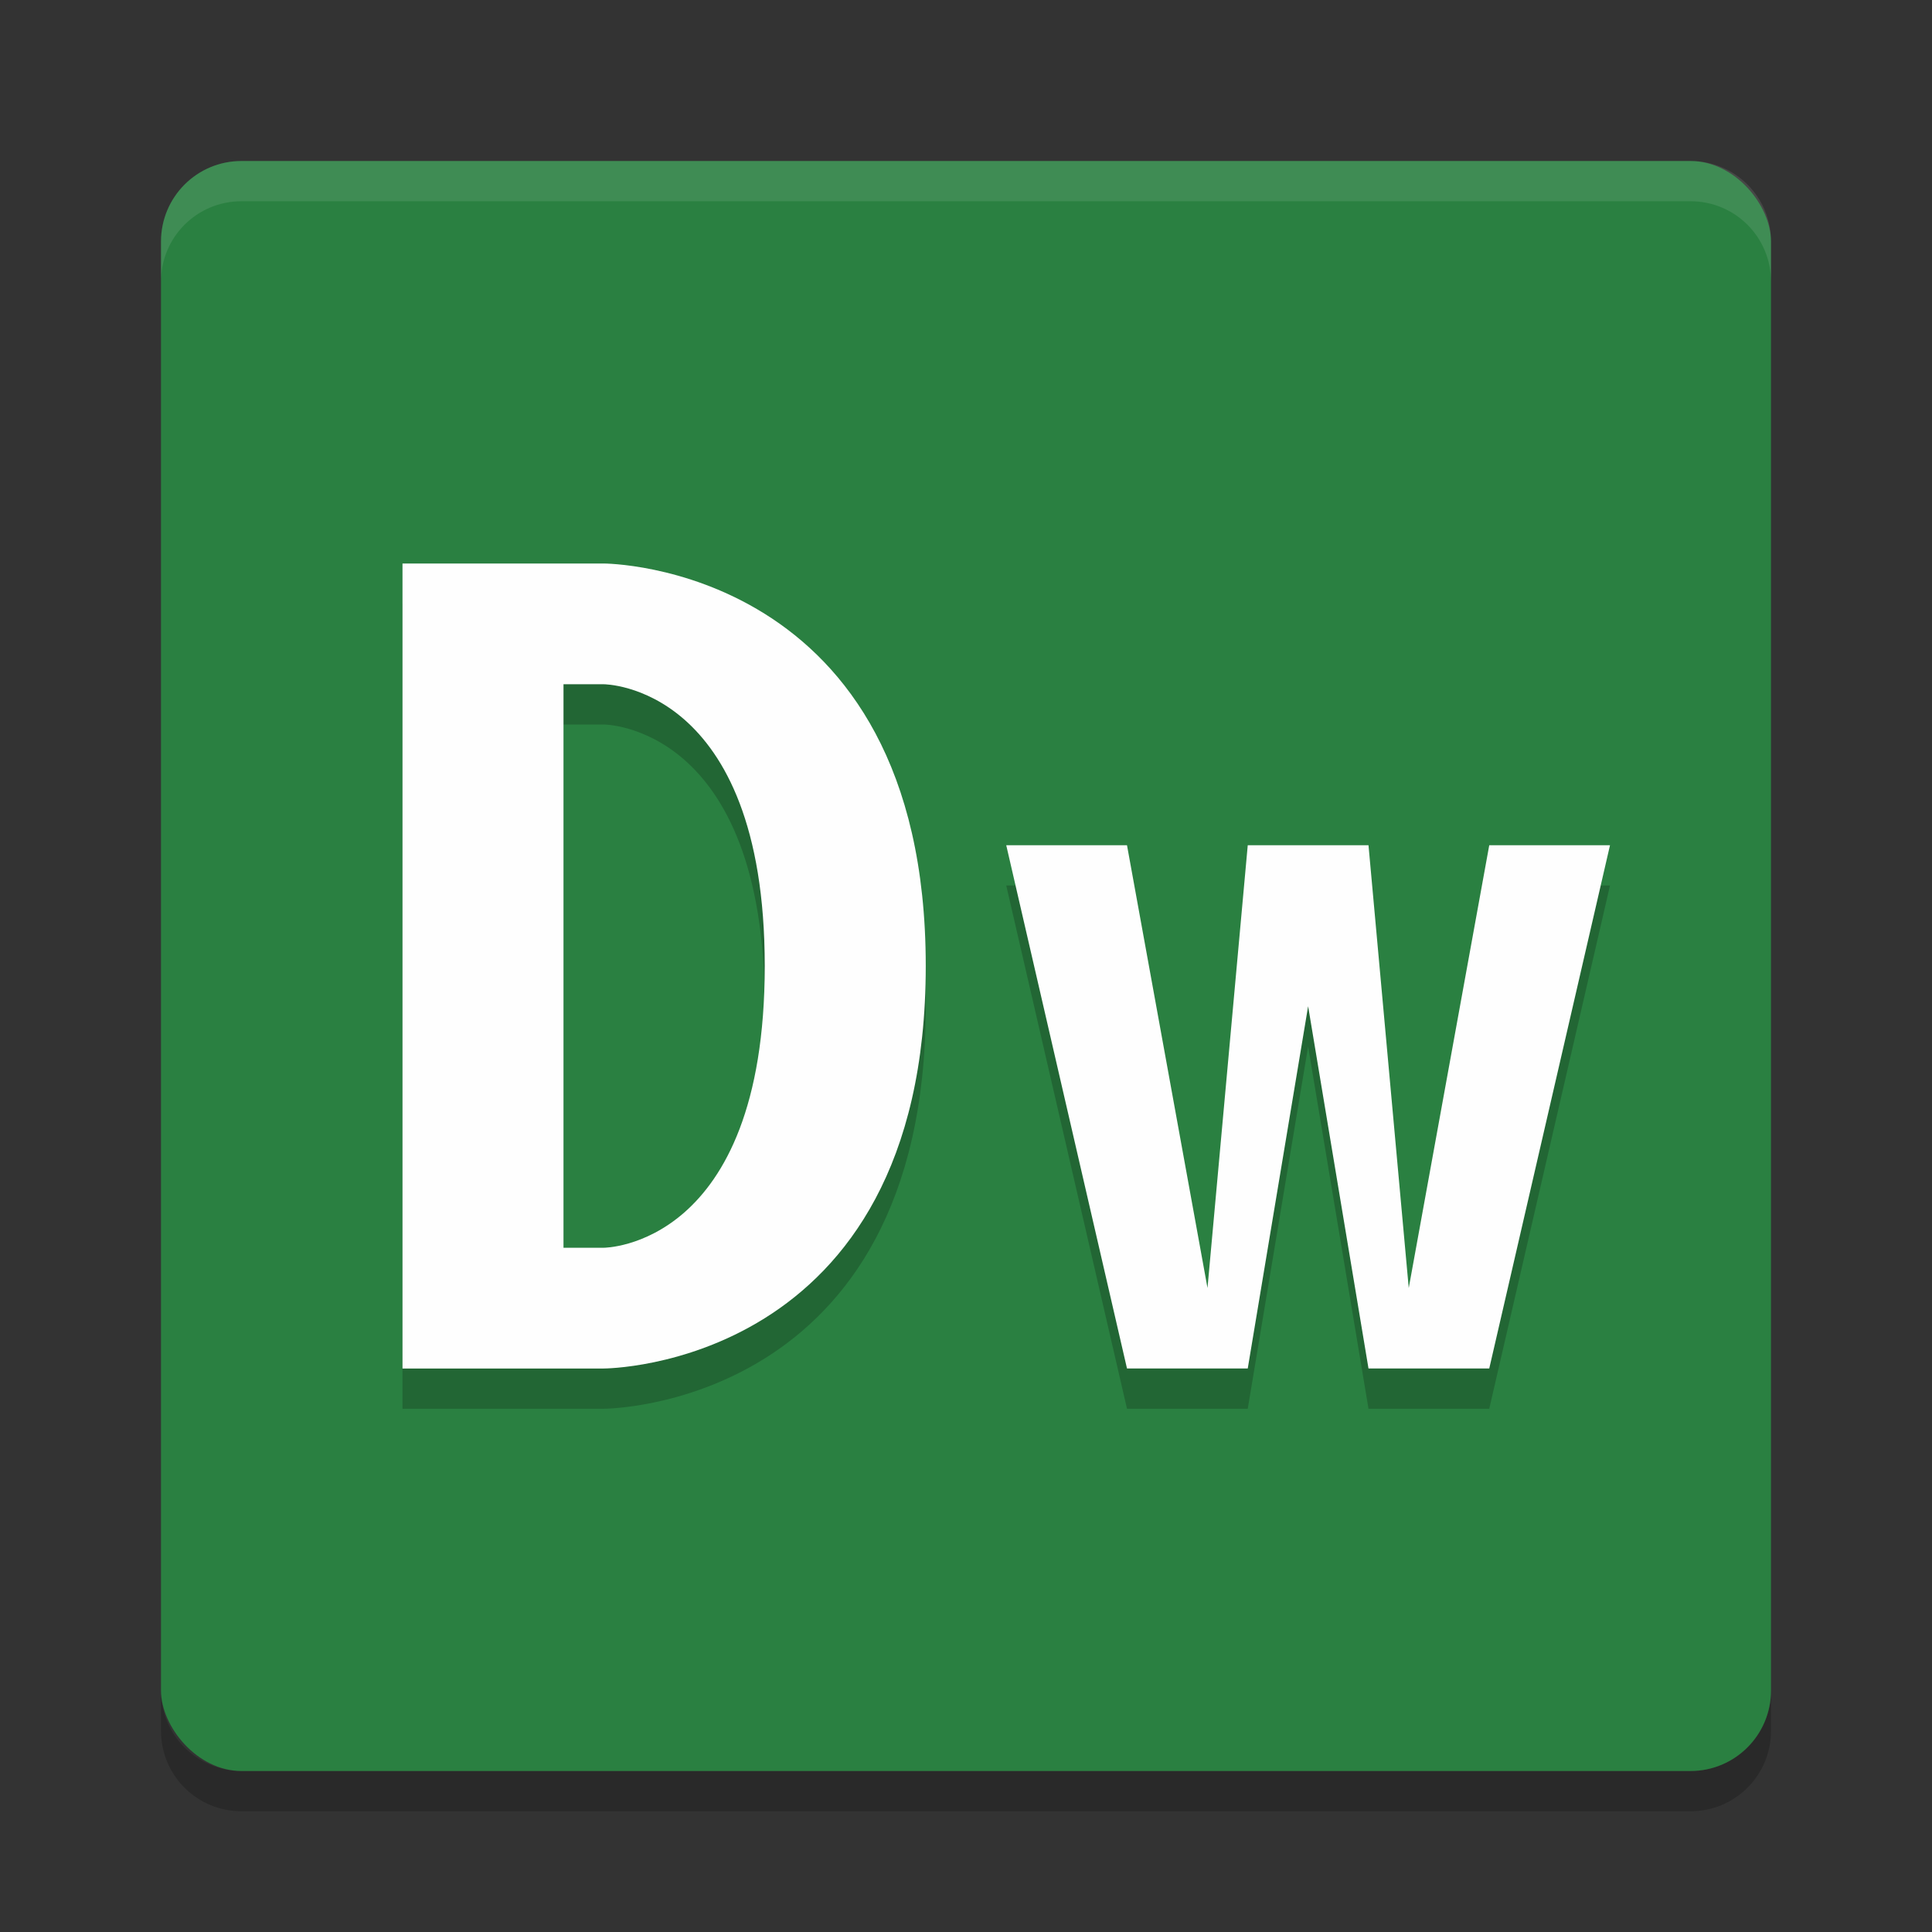 <?xml version="1.0" encoding="UTF-8" standalone="no"?>
<svg
   xmlns:dc="http://purl.org/dc/elements/1.1/"
   xmlns:cc="http://creativecommons.org/ns#"
   xmlns:rdf="http://www.w3.org/1999/02/22-rdf-syntax-ns#"
   xmlns:svg="http://www.w3.org/2000/svg"
   xmlns="http://www.w3.org/2000/svg"
   xmlns:sodipodi="http://sodipodi.sourceforge.net/DTD/sodipodi-0.dtd"
   xmlns:inkscape="http://www.inkscape.org/namespaces/inkscape"
   width="48"
   height="48"
   version="1.1"
   id="svg16"
   sodipodi:docname="AdobeDreamweaver.svg"
   inkscape:version="0.92.5 (2060ec1f9f, 2020-04-08)">
  <rect width="100%" height="100%" fill="#333333" stroke="none"/>
  <defs
     id="defs20" />
  <sodipodi:namedview
     pagecolor="#fefefe"
     bordercolor="#33994e"
     borderopacity="1"
     objecttolerance="10"
     gridtolerance="10"
     guidetolerance="10"
     inkscape:pageopacity="0"
     inkscape:pageshadow="2"
     inkscape:window-width="783"
     inkscape:window-height="480"
     id="namedview18"
     showgrid="false"
     inkscape:zoom="4.9166667"
     inkscape:cx="24"
     inkscape:cy="24"
     inkscape:window-x="0"
     inkscape:window-y="28"
     inkscape:window-maximized="0"
     inkscape:current-layer="svg16" />
  <path
     d="m4 42v1c0 1.108 0.892 2 2 2h36c1.108 0 2-0.892 2-2v-1c0 1.108-0.892 2-2 2h-36c-1.108 0-2-0.892-2-2z"
     style="opacity:.2"
     id="path2" />
  <rect
     x="4"
     y="4"
     width="40"
     height="40"
     rx="2"
     ry="2"
     style="fill:#2a8041;fill-opacity:1"
     id="rect4" />
  <path
     d="m6 4c-1.108 0-2 0.892-2 2v1c0-1.108 0.892-2 2-2h36c1.108 0 2 0.892 2 2v-1c0-1.108-0.892-2-2-2z"
     style="fill:#fefefe;opacity:.1"
     id="path6" />
  <path
     d="m10 15v20h5s8 0 8-10-8-10-8-10h-1zm4 3h1s4 0 4 7-4 7-4 7h-1z"
     style="opacity:.2"
     id="path8" />
  <path
     d="m10 14v20h5s8 0 8-10-8-10-8-10h-1zm4 3h1s4 0 4 7-4 7-4 7h-1z"
     style="fill:#fefefe;fill-opacity:1"
     id="path10" />
  <path
     d="m25 22h3l2 11 1-11h3l1 11 2-11h3l-3 13h-3l-1.5-9-1.5 9h-3z"
     style="opacity:.2"
     id="path12" />
  <path
     d="m25 21h3l2 11 1-11h3l1 11 2-11h3l-3 13h-3l-1.5-9-1.5 9h-3z"
     style="fill:#fefefe;fill-opacity:1"
     id="path14" />
</svg>
